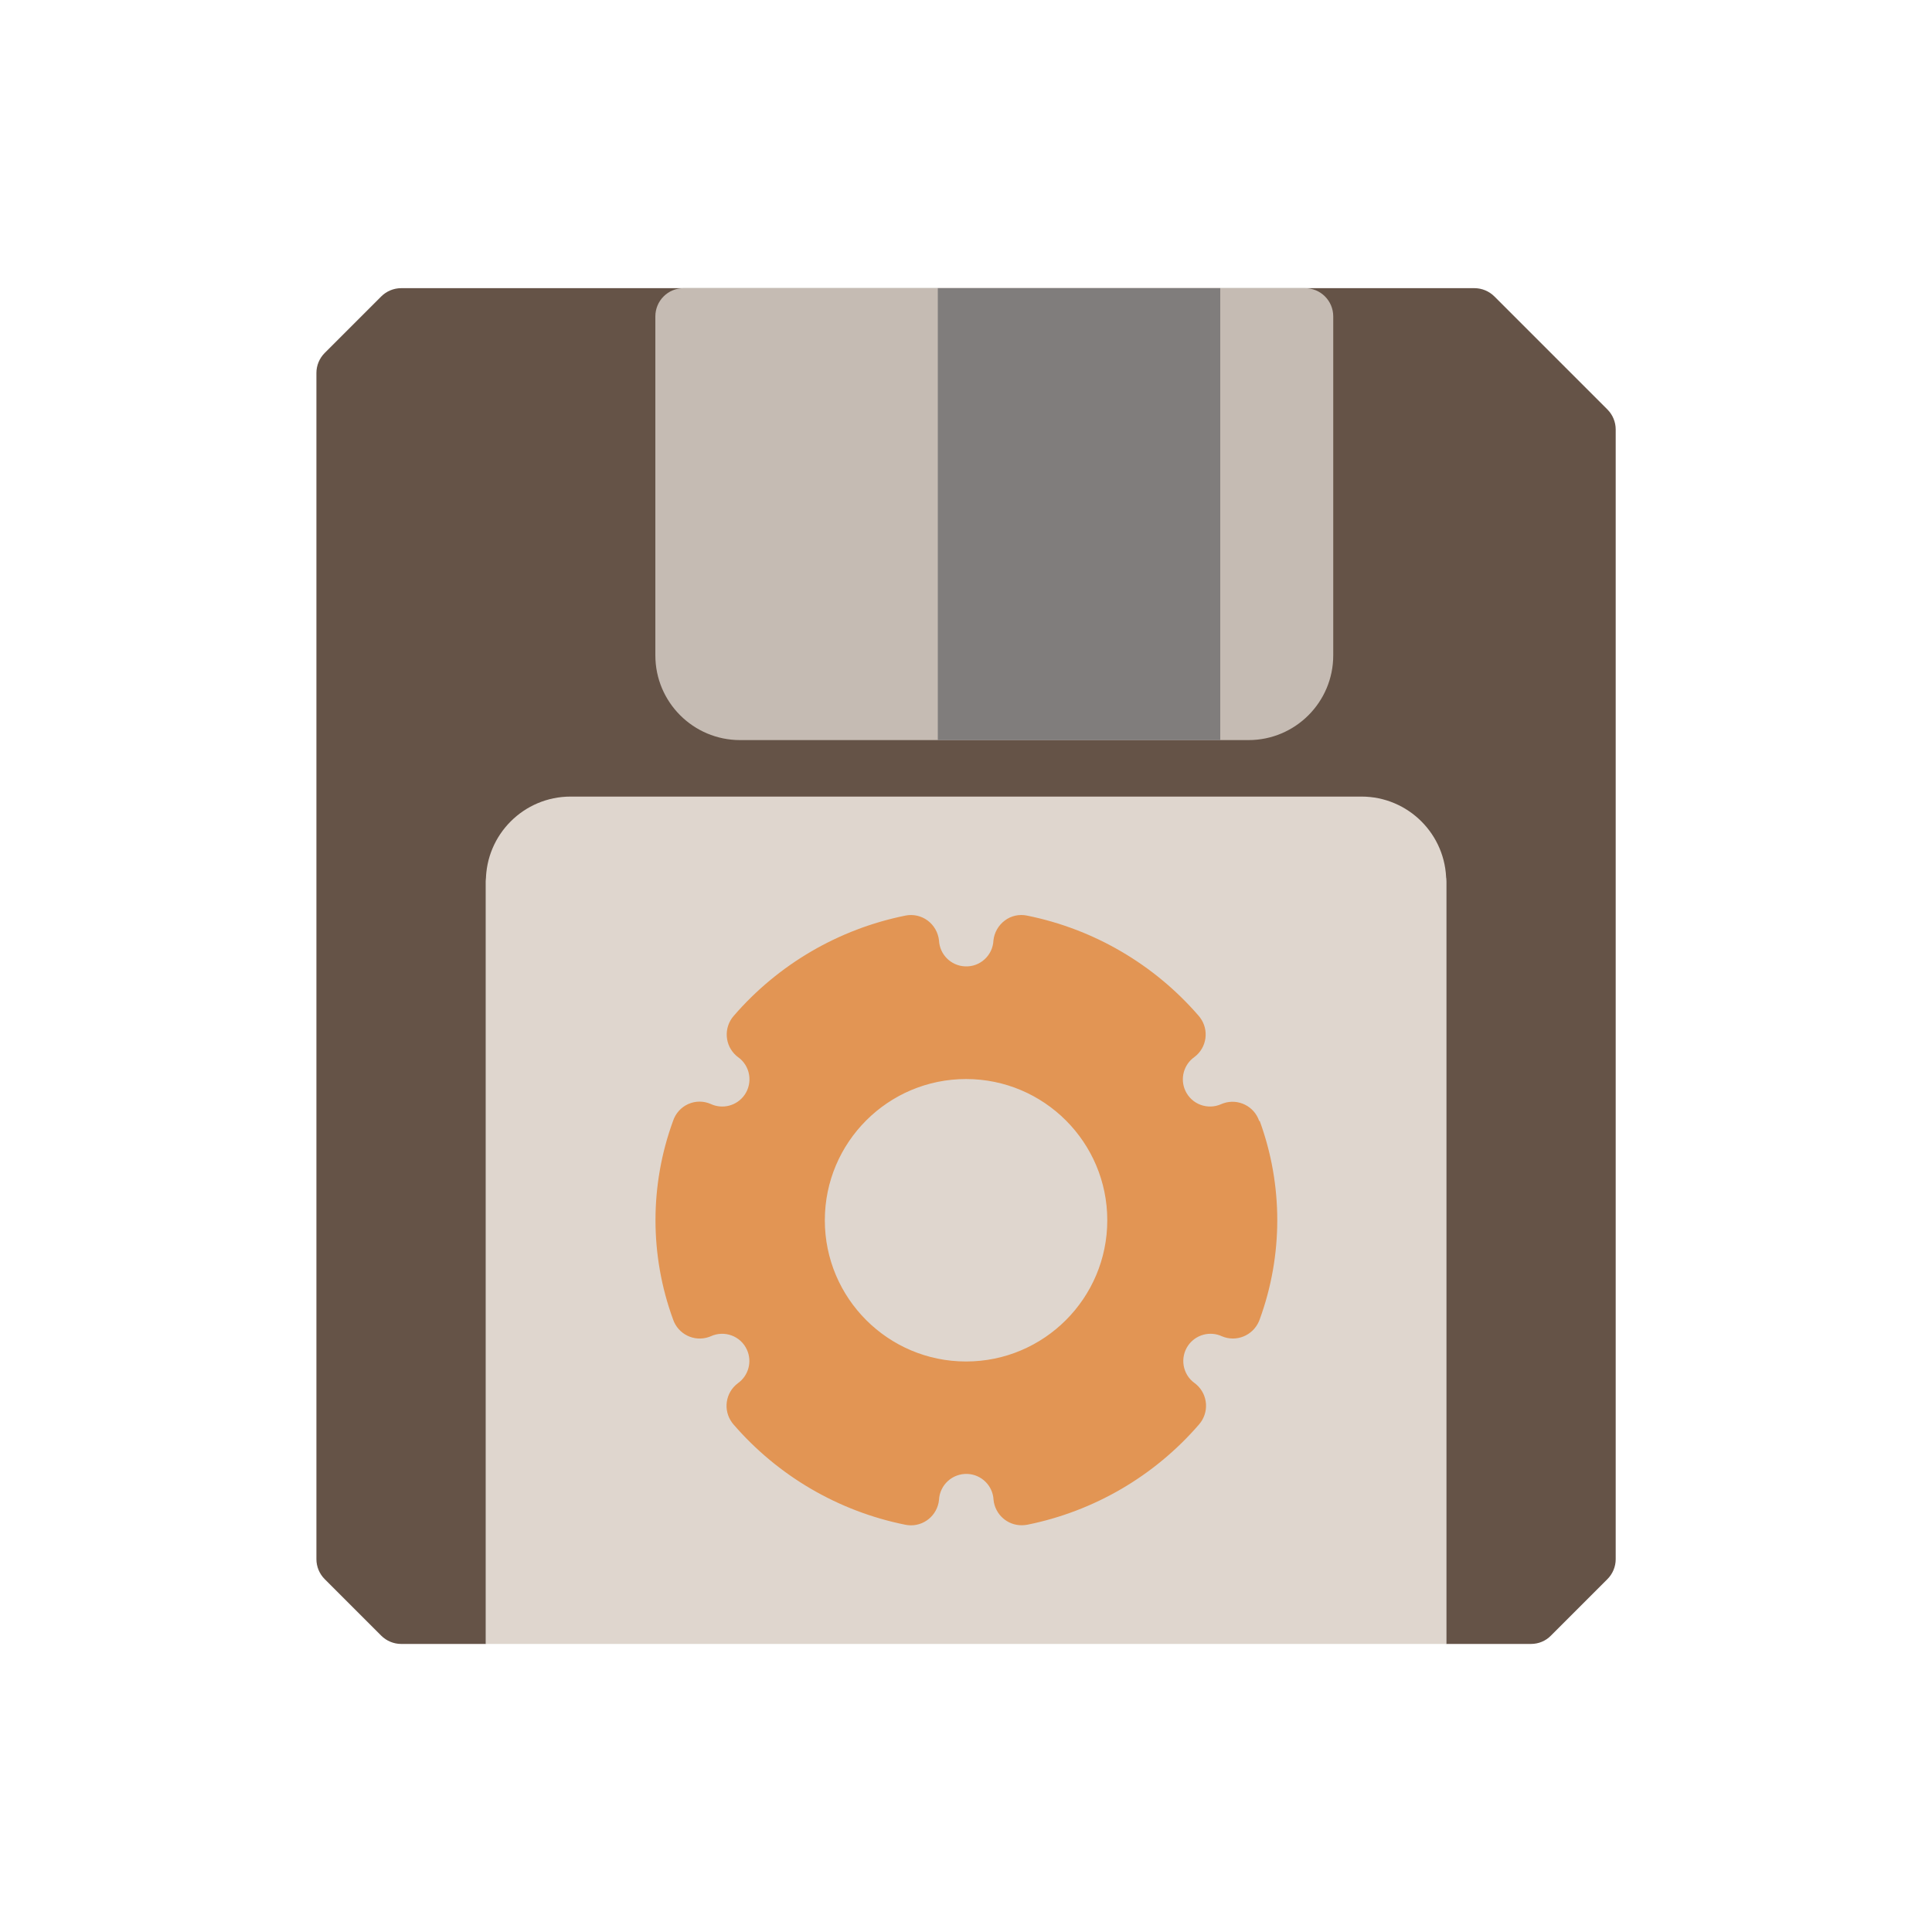 <?xml version="1.0" encoding="UTF-8"?>
<svg id="_レイヤー_2" data-name="レイヤー 2" xmlns="http://www.w3.org/2000/svg" viewBox="0 0 179.21 179.21">
  <defs>
    <style>
      .cls-1 {
        fill: #c5bbb3;
      }

      .cls-2 {
        fill: #807d7c;
      }

      .cls-3 {
        fill: #655347;
      }

      .cls-4 {
        fill: none;
      }

      .cls-5 {
        fill: #dfd6ce;
      }

      .cls-6 {
        fill: #e29554;
      }
    </style>
  </defs>
  <g id="_レイヤー_1-2" data-name="レイヤー 1">
    <g>
      <rect class="cls-4" width="179.21" height="179.21"/>
      <g>
        <path class="cls-3" d="M149.1,37.98l-10.48-10.48c-.49-.49-1.16-.77-1.85-.77H37.21c-.69,0-1.36.28-1.85.77l-5.24,5.24c-.49.49-.77,1.16-.77,1.85v110.04c0,.69.28,1.36.77,1.85l5.24,5.24c.49.49,1.16.77,1.85.77h7.86v-70.74c0-1.45,1.17-2.62,2.62-2.62h83.84c1.45,0,2.62,1.17,2.62,2.62v70.74h7.86c.7,0,1.36-.27,1.85-.77l5.24-5.24c.49-.49.77-1.16.77-1.85V39.83c0-.69-.28-1.36-.77-1.85Z"/>
        <path class="cls-5" d="M126.29,73.89H52.93c-4.34,0-7.86,3.52-7.86,7.86v70.74h89.08v-70.74c0-4.34-3.52-7.86-7.86-7.86h0Z"/>
        <path class="cls-1" d="M121.05,26.73h-57.64c-1.45,0-2.62,1.17-2.62,2.62v31.44c0,4.34,3.52,7.86,7.86,7.86h47.16c4.34,0,7.86-3.52,7.86-7.86v-31.44c0-1.45-1.17-2.62-2.62-2.62Z"/>
        <path class="cls-2" d="M86.99,26.73h26.2v41.92h-26.2V26.73Z"/>
        <path class="cls-6" d="M116.8,103.98c-.46-1.37-1.95-2.11-3.32-1.64-.06.02-.12.04-.18.07-1.27.58-2.77.03-3.35-1.24-.51-1.11-.15-2.42.84-3.12,1.16-.87,1.39-2.51.52-3.67-.04-.05-.08-.1-.12-.15-4.13-4.78-9.73-8.05-15.92-9.3-.72-.15-1.48.01-2.07.46-.59.44-.97,1.11-1.05,1.84-.06,1.4-1.25,2.48-2.64,2.41-1.31-.06-2.35-1.11-2.41-2.41-.08-.73-.46-1.4-1.05-1.84-.59-.44-1.35-.61-2.07-.46-6.19,1.25-11.79,4.52-15.92,9.3-.95,1.09-.85,2.74.24,3.7.05.04.1.08.15.12,1.14.8,1.41,2.38.61,3.52-.7.99-2.01,1.35-3.12.84-.67-.3-1.43-.3-2.1,0-.67.3-1.18.87-1.41,1.57-2.17,5.94-2.17,12.46,0,18.4.46,1.37,1.95,2.11,3.32,1.64.06-.02.12-.04.18-.07,1.27-.58,2.77-.03,3.35,1.24.51,1.11.15,2.42-.84,3.12-1.16.87-1.39,2.51-.52,3.67.04.05.08.1.12.15,4.13,4.78,9.73,8.05,15.92,9.3,1.42.3,2.8-.61,3.1-2.03.02-.09.03-.18.04-.27.07-1.4,1.25-2.47,2.65-2.41,1.3.06,2.35,1.1,2.41,2.41.14,1.34,1.27,2.36,2.62,2.35.18,0,.35-.02.52-.05,6.19-1.25,11.79-4.52,15.92-9.3.95-1.09.85-2.74-.24-3.7-.05-.04-.1-.08-.15-.12-1.14-.8-1.41-2.38-.61-3.52.7-.99,2.01-1.35,3.12-.84,1.33.57,2.87-.06,3.44-1.39.03-.06.05-.12.07-.18,2.17-5.94,2.17-12.46,0-18.4h-.05,0ZM89.61,126.29c-7.23,0-13.1-5.87-13.1-13.1s5.87-13.1,13.1-13.1,13.1,5.87,13.1,13.1-5.87,13.1-13.1,13.1Z"/>
      </g>
    </g>
  </g>
</svg>